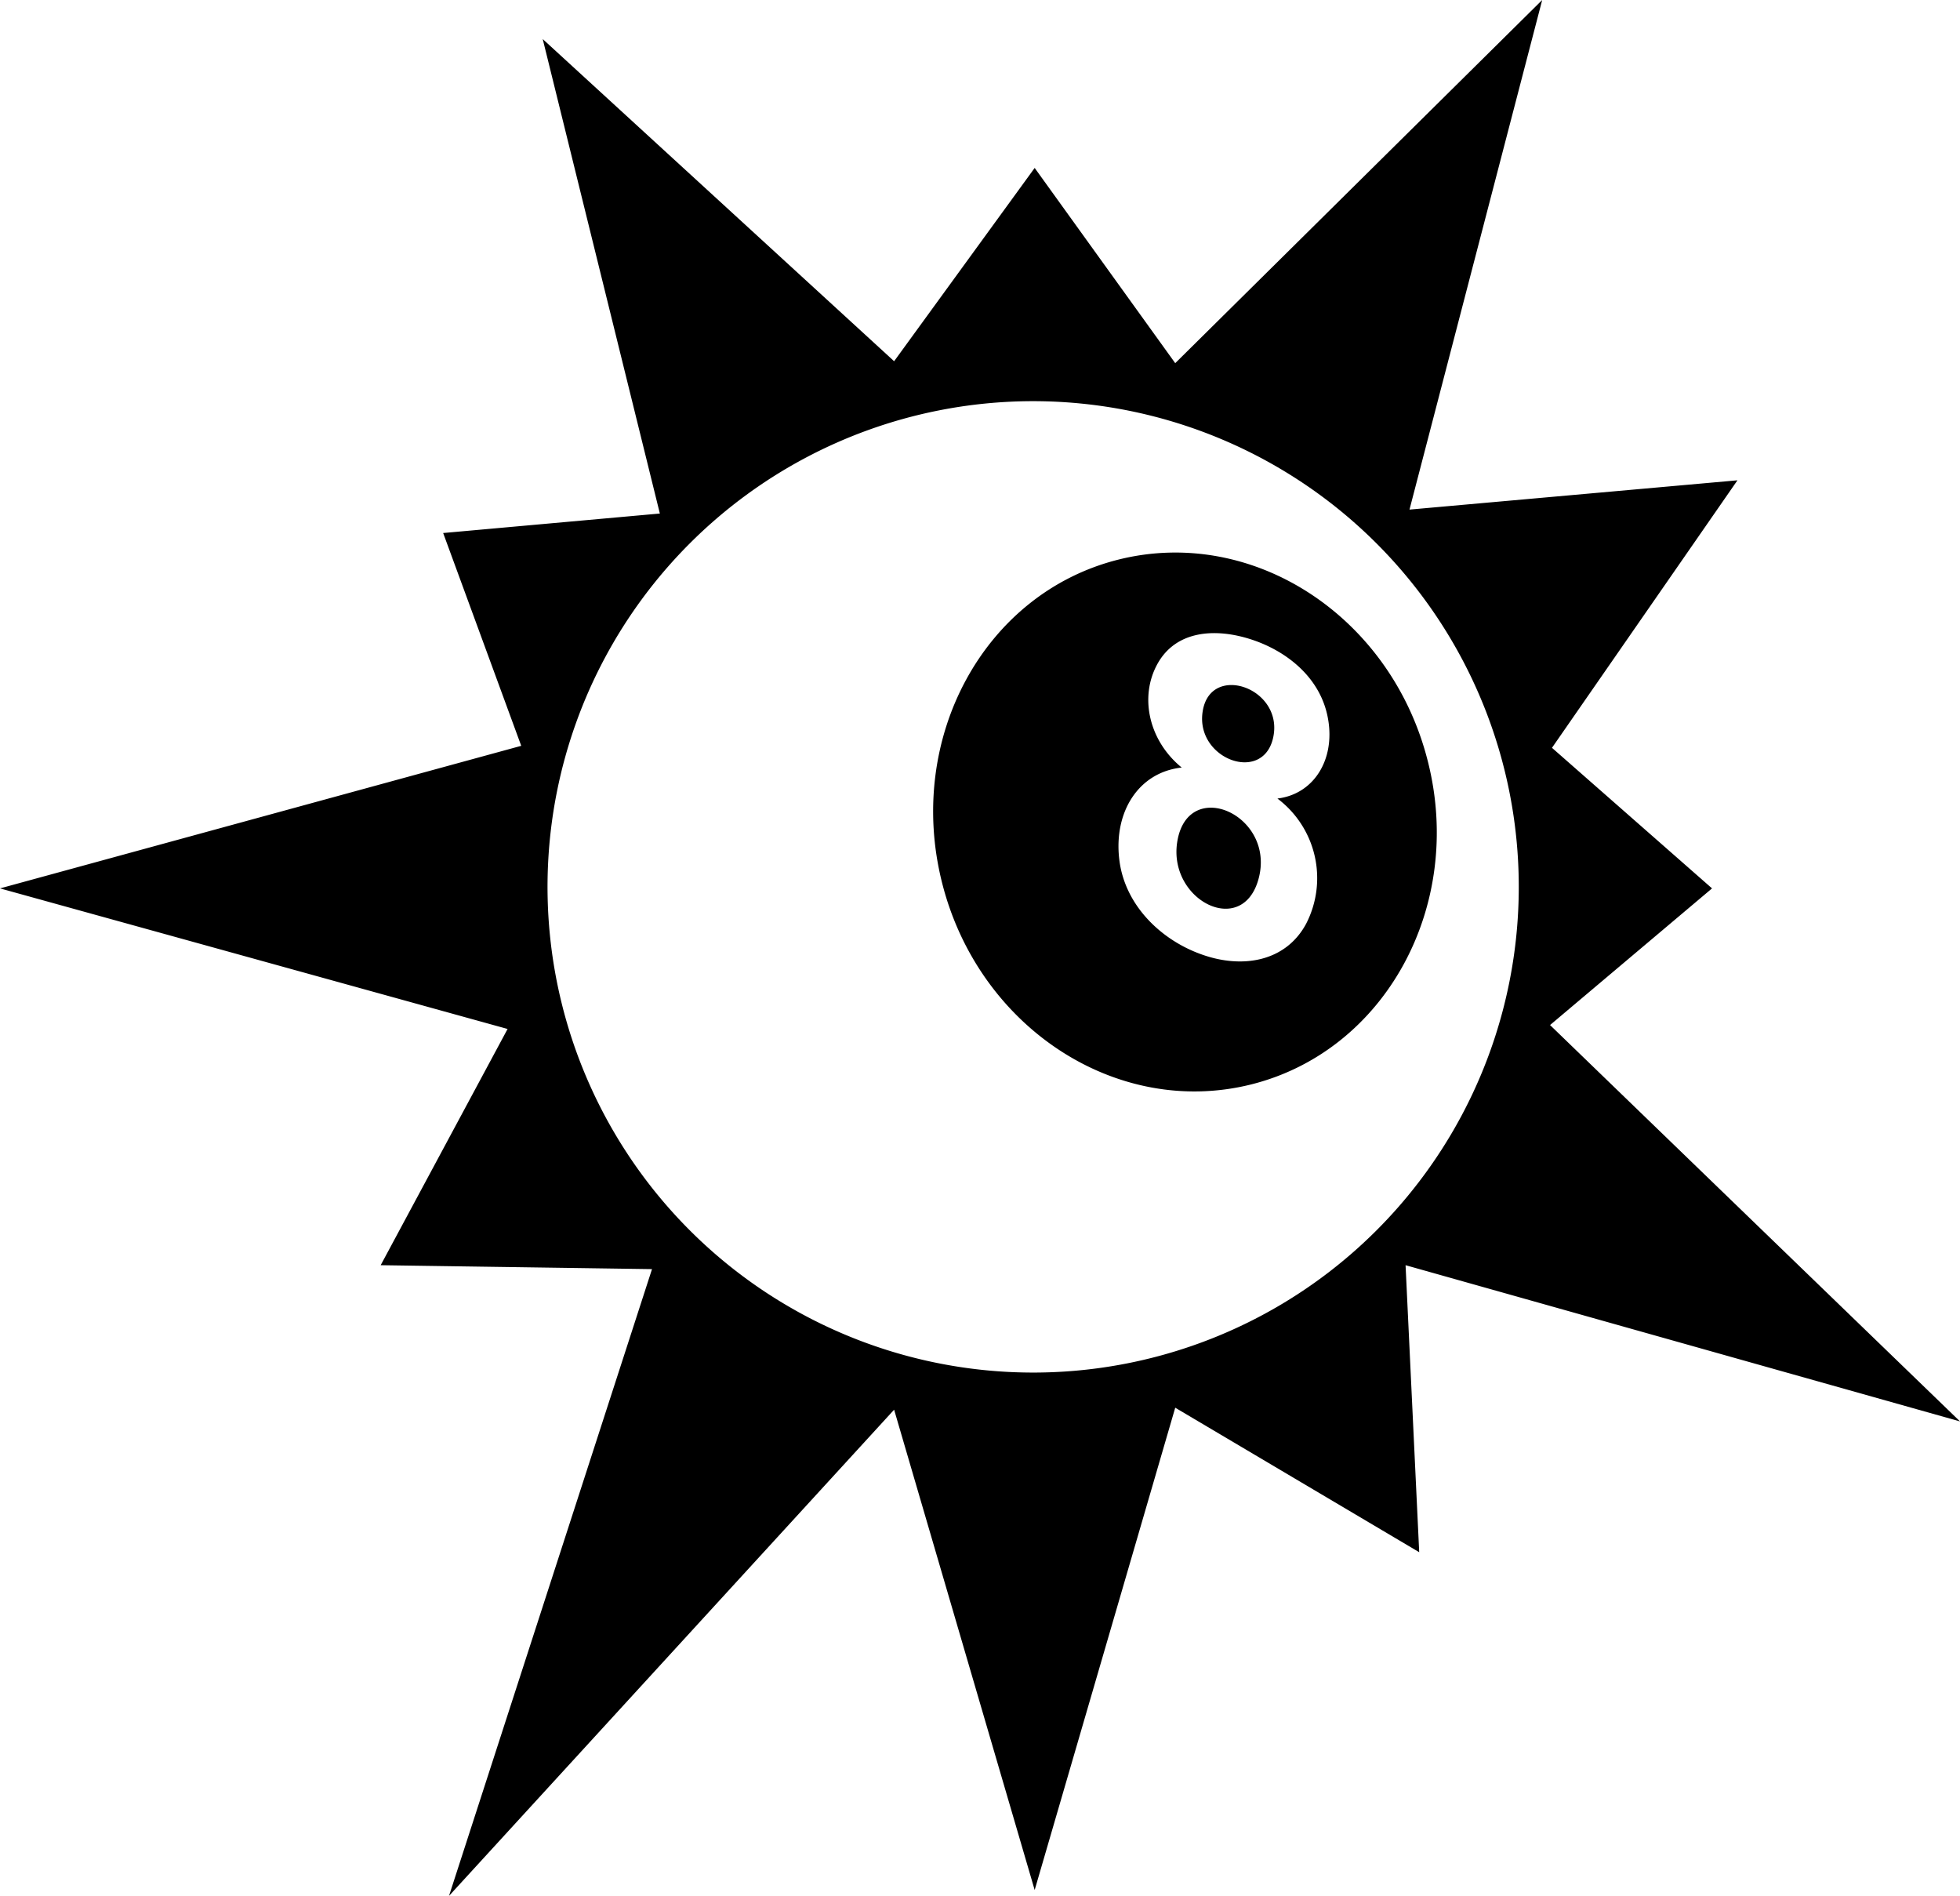 <svg xmlns="http://www.w3.org/2000/svg" viewBox="0 0 334.67 323.67"><title>pool-shot</title><path d="M334.67,242.67l-70-67.67,27.66-23.33-27.33-24L296.67,82l-56,5L263.33,0,200.67,62l-24-33.33-24,33-60-55,20,81L75.67,91,89,127.33,0,151.67l86.67,24L65,216l46.33.67-34.66,107,76-83,24,82,24-82.34L242.33,265,240,216Zm-158.25-8.34a82.92,82.92,0,1,1,82.91-82.91A82.91,82.91,0,0,1,176.42,234.33Zm40.93-108.22c-1.88,7.69-13.24,3.41-12-4.61C206.62,113,219.44,117.5,217.35,126.11Zm-2.47,24c-2.78,10-15.38,3.62-13.88-6.3C202.73,132.41,217.94,139.12,214.88,150.11ZM243.81,130C237.57,105.21,213.94,89.8,191,95.53S154.62,126,160.86,150.72s29.86,40.15,52.77,34.42S250.05,154.69,243.81,130ZM223,157.75c-3.52,6.49-11,7.71-18,5.13-6.82-2.47-13-8.39-13.89-16.21-.94-8.06,3.29-14.83,10.67-15.63-5.58-4.54-7.29-12-4.15-17.69s9.8-6.18,15.93-4.21,12,6.57,13.21,13.64c1.21,6.88-2.4,12.79-8.65,13.55A17,17,0,0,1,223,157.75Z"/></svg>